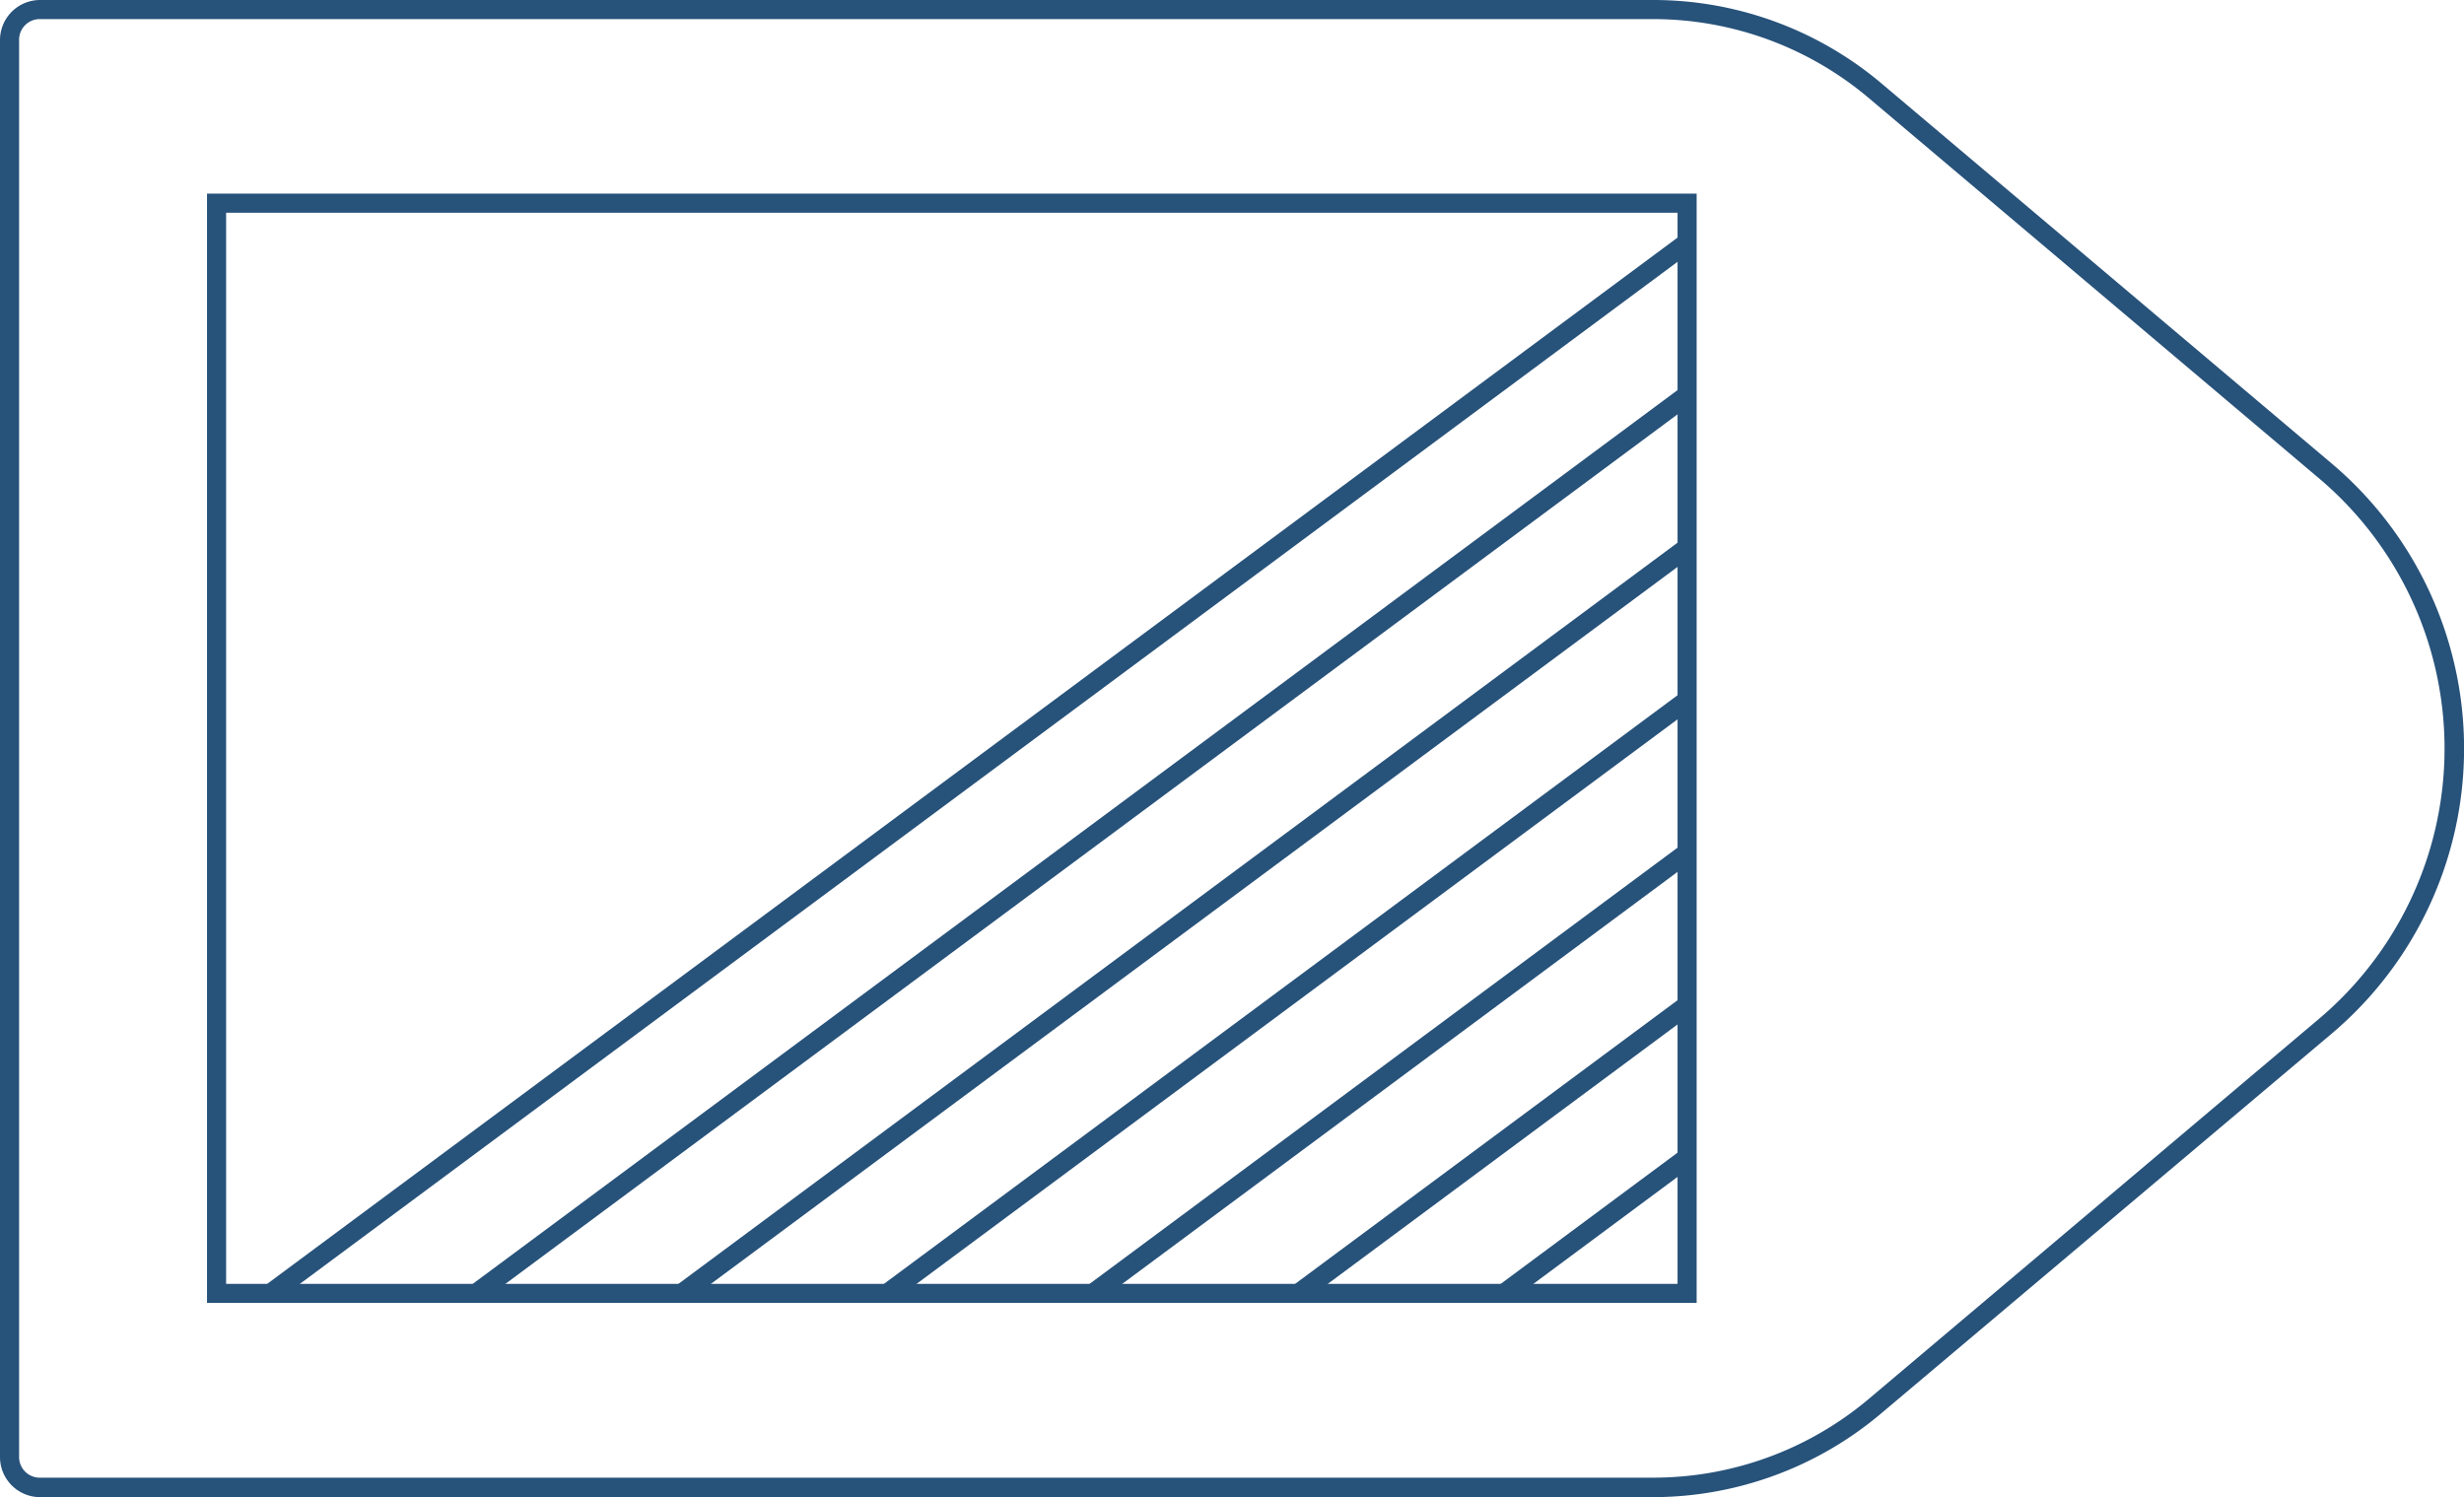 <svg xmlns="http://www.w3.org/2000/svg" xmlns:xlink="http://www.w3.org/1999/xlink" viewBox="0 0 129.02 78.4">
  <defs>
    <style>
      .cls-1 {
        fill: none;
      }

      .cls-2 {
        fill: #27527a;
      }

      .cls-3 {
        clip-path: url(#clip-path);
      }
    </style>
    <clipPath id="clip-path">
      <polygon class="cls-1" points="88.34 10.64 88.34 67.73 11.35 67.73 88.34 10.64" />
    </clipPath>
  </defs>
  <title>18_3</title>
  <g id="Layer_2" data-name="Layer 2">
    <g id="Layer_2-2" data-name="Layer 2">
      <path class="cls-2"
        d="M86.58,78.4H2.1A2.1,2.1,0,0,1,0,76.3V2.1A2.1,2.1,0,0,1,2.1,0H86.58A18.53,18.53,0,0,1,98.52,4.37l23.57,19.9a19.54,19.54,0,0,1,0,29.86L98.52,74A18.53,18.53,0,0,1,86.58,78.4ZM2.1,1A1.08,1.08,0,0,0,1,2.1V76.3A1.08,1.08,0,0,0,2.1,77.38H86.58a17.51,17.51,0,0,0,11.28-4.13l23.57-19.9a18.52,18.52,0,0,0,0-28.3L97.86,5.14A17.51,17.51,0,0,0,86.58,1Z" />
      <path class="cls-2" d="M88.84,68.23h-78V10.14h78Zm-77-1h76V11.14h-76Z" />
      <g class="cls-3">
        <polygon class="cls-2" points="6.58 50.04 64.45 7.1 62.74 7.1 6.58 48.77 6.58 50.04" />
        <polygon class="cls-2" points="6.58 58.02 75.22 7.1 73.51 7.1 6.58 56.76 6.58 58.02" />
        <polygon class="cls-2" points="6.58 66.01 85.98 7.1 84.28 7.1 6.58 64.74 6.58 66.01" />
        <polygon class="cls-2" points="6.58 74 96.75 7.1 95.04 7.1 6.58 72.73 6.58 74" />
        <polygon class="cls-2" points="16.95 74.29 98.31 13.93 98.31 12.66 15.24 74.29 16.95 74.29" />
        <polygon class="cls-2" points="27.71 74.29 98.31 21.92 98.31 20.65 26.01 74.29 27.71 74.29" />
        <polygon class="cls-2" points="38.48 74.29 98.31 29.9 98.31 28.64 36.77 74.29 38.48 74.29" />
        <polygon class="cls-2" points="49.25 74.29 98.31 37.89 98.31 36.62 47.54 74.29 49.25 74.29" />
        <polygon class="cls-2" points="60.01 74.29 98.31 45.88 98.31 44.61 58.3 74.29 60.01 74.29" />
        <polygon class="cls-2" points="70.78 74.29 98.31 53.86 98.31 52.59 69.07 74.29 70.78 74.29" />
        <polygon class="cls-2" points="81.54 74.29 98.31 61.85 98.31 60.58 79.83 74.29 81.54 74.29" />
        <polygon class="cls-2" points="92.31 74.29 98.31 69.83 98.31 68.57 90.6 74.29 92.31 74.29" />
      </g>
    </g>
  </g>
</svg>
